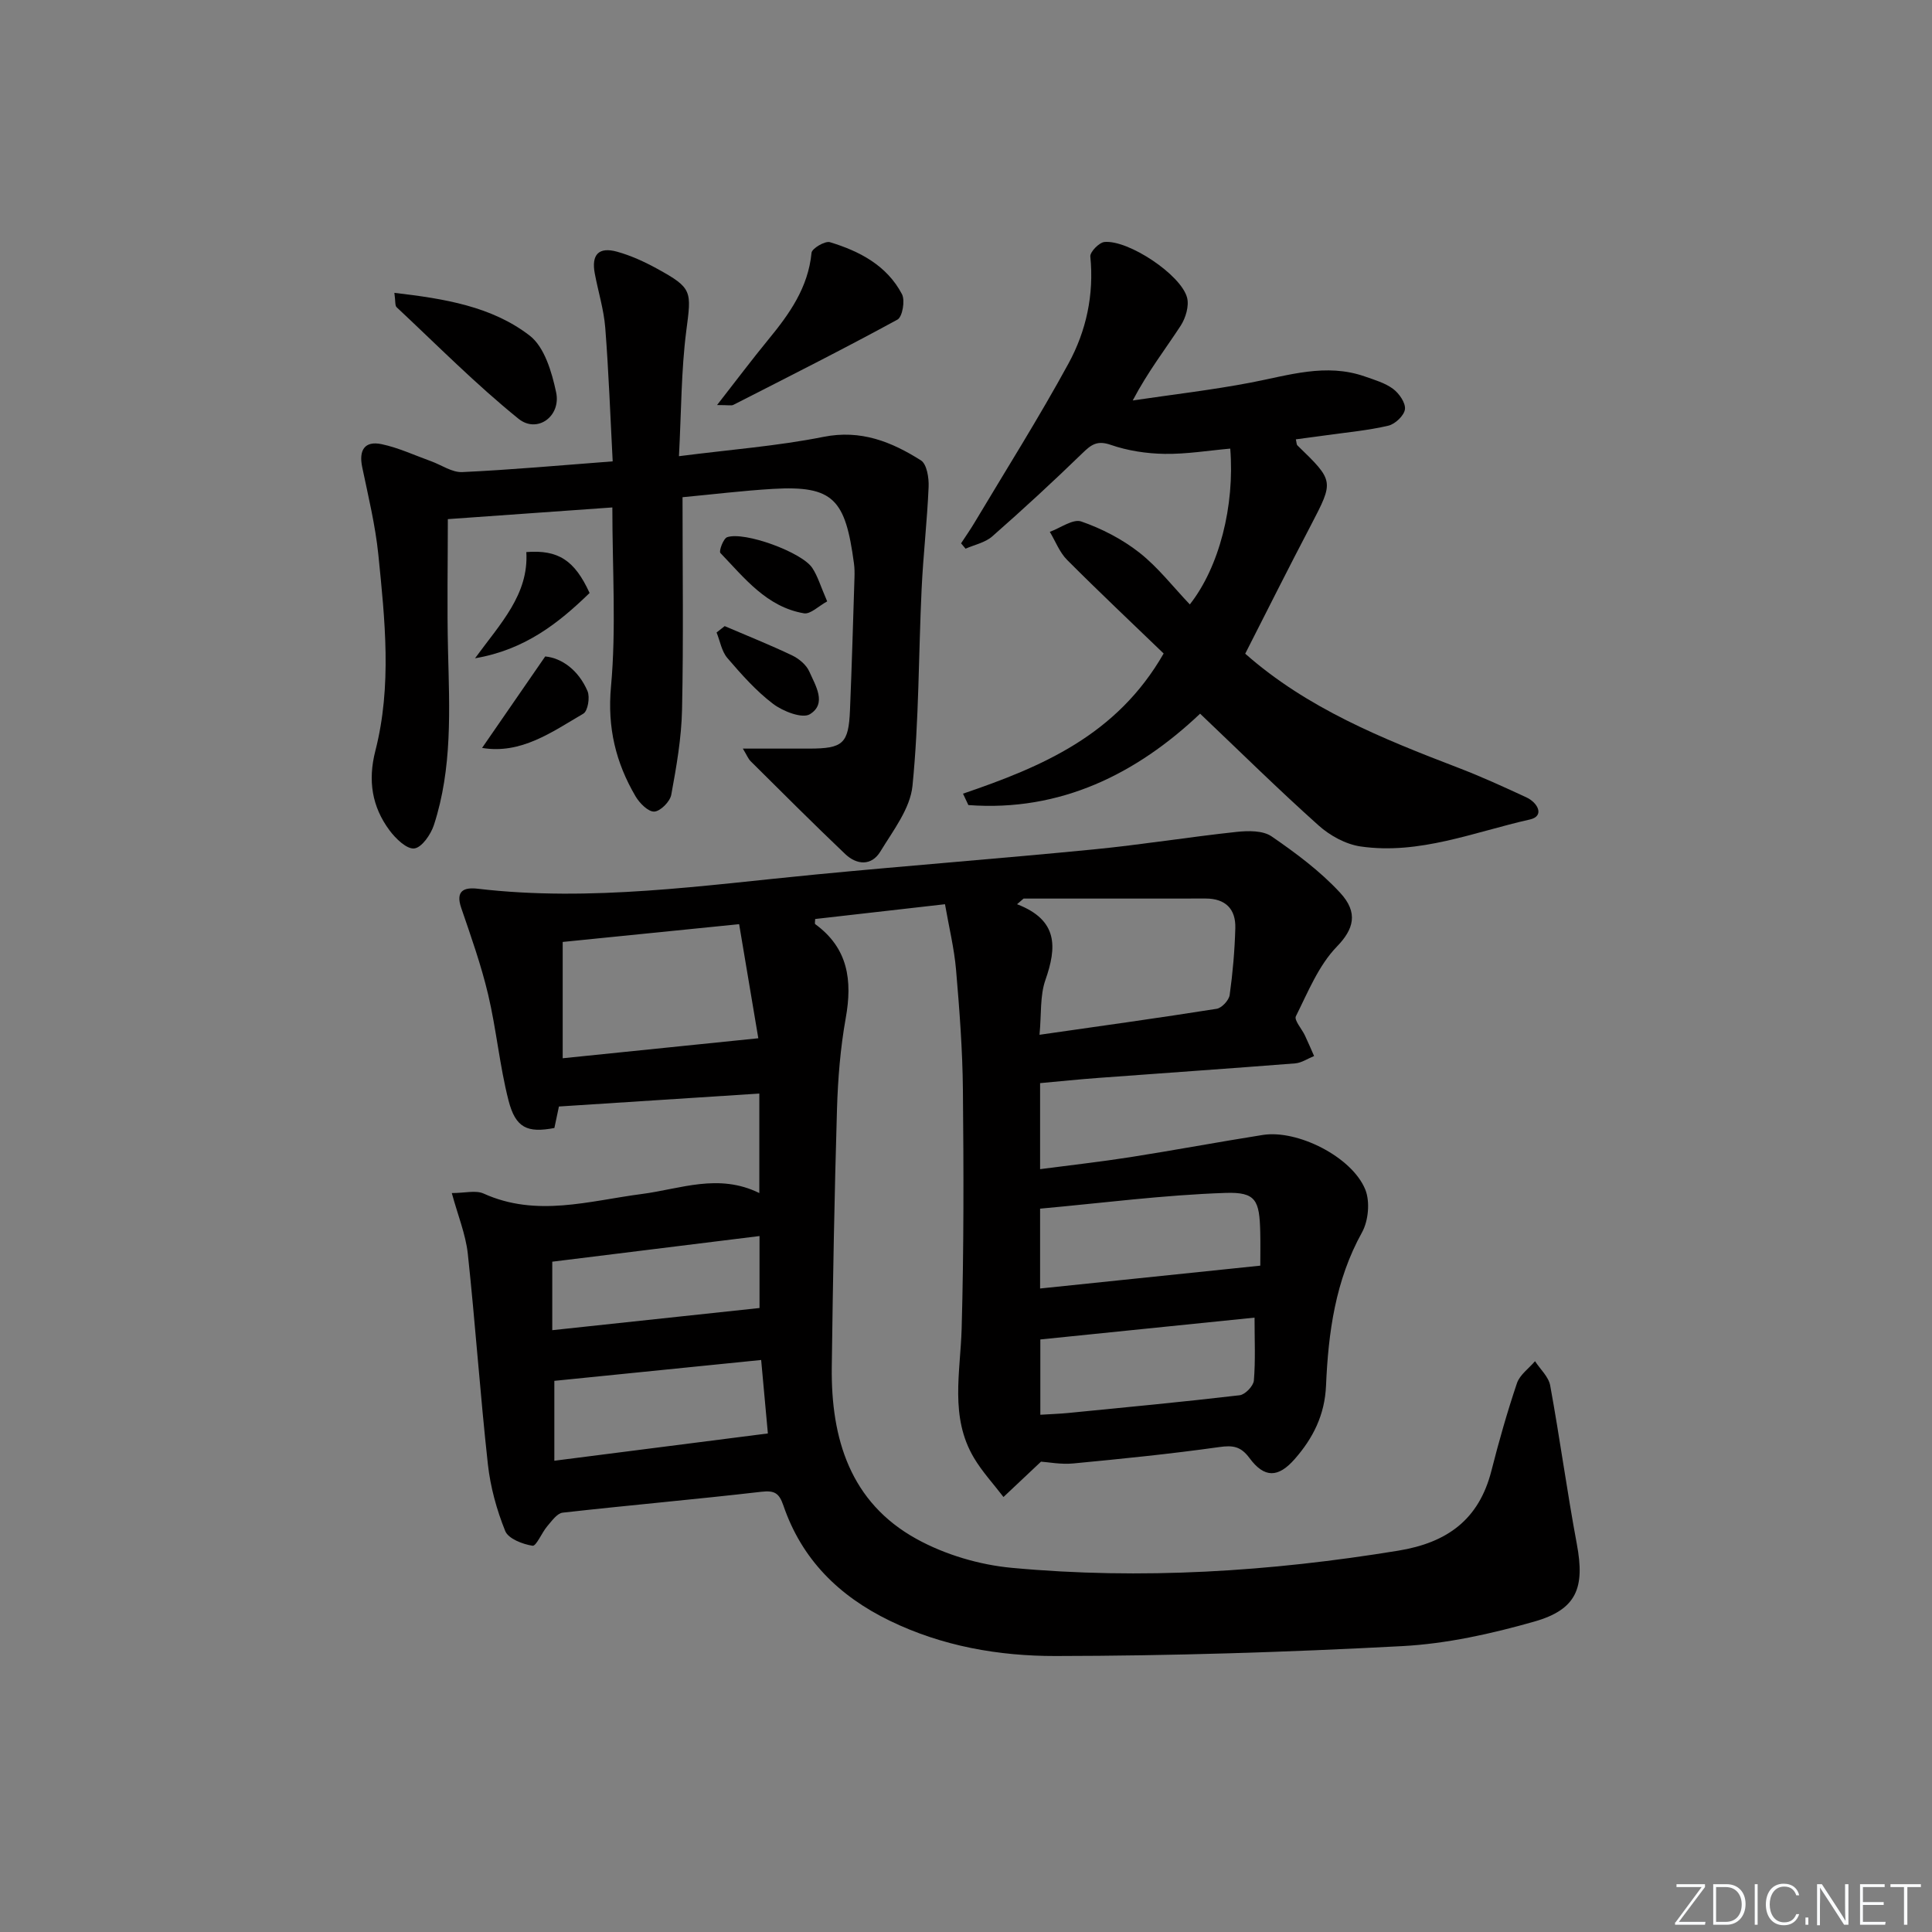 <svg enable-background="new 0 0 400 400" viewBox="0 0 400 400" xmlns="http://www.w3.org/2000/svg"><rect x="0" y="0" width="400" height="400" fill="#808080" stroke="none"/><path d="m346.9 398 5.4-7.3h-5.2v-.6h5.9v.6l-5.4 7.2h5.5l-.1.6h-6.2v-.5z" fill="#fafbfc"/><path d="m354.7 390.1h2.8c2.3 0 3.9 1.6 3.9 4.1s-1.6 4.3-3.9 4.3h-2.8zm.6 7.8h2c2.2 0 3.3-1.6 3.3-3.6 0-1.8-1-3.6-3.3-3.6h-2z" fill="#fafbfc"/><path d="m363.9 390.1v8.4h-.6v-8.4z" fill="#fafbfc"/><path d="m372.5 396.3c-.4 1.3-1.4 2.3-3.2 2.3-2.4 0-3.7-1.9-3.7-4.3 0-2.3 1.2-4.3 3.7-4.3 1.8 0 2.9 1 3.2 2.4h-.6c-.4-1.1-1.1-1.8-2.5-1.8-2.1 0-3 1.9-3 3.7s.9 3.7 3 3.7c1.4 0 2.1-.7 2.5-1.7z" fill="#fafbfc"/><path d="m373.8 398.5v-1.5h.6v1.5z" fill="#fafbfc"/><path d="m376.2 398.5v-8.4h1c1.3 2 4.4 6.7 4.9 7.6-.1-1.2-.1-2.4-.1-3.8v-3.8h.7v8.4h-.9c-1.2-1.9-4.4-6.8-5-7.7.1 1.1 0 2.3 0 3.9v3.9h-.6z" fill="#fafbfc"/><path d="m390 394.4h-4.3v3.5h4.7l-.1.6h-5.2v-8.4h5.1v.6h-4.5v3.1h4.3z" fill="#fafbfc"/><path d="m394.2 390.7h-2.8v-.6h6.3v.6h-2.8v7.8h-.7z" fill="#fafbfc"/><g fill="#010000"><path d="m93.54 247.01c2.72 0 4.96-.63 6.58.1 10.97 4.97 21.86 1.51 32.79.09 7.94-1.03 15.83-4.36 24.3-.19 0-7.13 0-13.67 0-20.6-13.73.89-27.35 1.77-41.49 2.68-.21 1.01-.58 2.73-.94 4.45-5.58 1.06-8.03.02-9.5-5.71-1.84-7.2-2.51-14.7-4.22-21.94-1.44-6.07-3.54-12-5.57-17.92-1.24-3.61.65-4.29 3.41-3.97 23.48 2.76 46.68-.7 69.95-2.94 19.18-1.85 38.4-3.32 57.58-5.2 9.9-.97 19.74-2.57 29.64-3.63 2.38-.25 5.4-.3 7.19.93 5.04 3.46 10.05 7.19 14.18 11.65 3.87 4.17 2.82 7.59-.66 11.18-3.78 3.9-5.98 9.41-8.48 14.41-.41.81 1.23 2.62 1.87 3.98.66 1.4 1.27 2.84 1.9 4.26-1.3.52-2.58 1.41-3.91 1.52-13.58 1.07-27.17 2-40.76 3.01-3.95.29-7.89.7-12.06 1.08v17.81c6.33-.83 12.52-1.52 18.65-2.48 9.16-1.44 18.29-3.15 27.45-4.6 7.19-1.14 18.48 4.53 21.23 11.31 1.01 2.5.65 6.45-.68 8.86-5.52 9.94-6.98 20.75-7.45 31.72-.26 6.1-2.69 10.89-6.49 15.22-3.42 3.9-6.28 3.95-9.36-.22-1.8-2.43-3.43-2.67-6.26-2.27-10.03 1.41-20.12 2.43-30.2 3.39-2.58.25-5.23-.28-6.7-.37-2.96 2.8-5.37 5.06-7.77 7.32-2.06-2.7-4.41-5.23-6.13-8.13-5.02-8.47-2.79-17.66-2.53-26.75.46-16.46.42-32.94.26-49.41-.08-8.3-.71-16.6-1.42-24.87-.38-4.41-1.45-8.75-2.29-13.57-9.33 1.06-18.13 2.06-26.88 3.06 0 .48-.13.97.02 1.07 6.82 4.97 7.71 11.65 6.31 19.45-1.11 6.19-1.62 12.53-1.81 18.83-.53 17.8-.85 35.6-1.08 53.41-.18 14.8 3.8 28.02 17.56 35.6 5.92 3.26 13.02 5.36 19.77 5.98 26.76 2.48 53.41.78 79.95-3.56 10.15-1.66 16.71-6.43 19.29-16.54 1.55-6.1 3.28-12.18 5.29-18.14.59-1.74 2.46-3.04 3.74-4.55 1.08 1.67 2.81 3.22 3.14 5.03 2 10.92 3.48 21.94 5.52 32.85 1.68 9.01.01 13.52-8.81 16.03-8.89 2.53-18.14 4.59-27.33 5.08-23.91 1.27-47.87 2.02-71.81 2.05-11.74.01-23.41-2.01-34.32-7.31-10.57-5.14-18.21-12.73-22.01-23.86-.9-2.62-1.87-3.14-4.6-2.83-13.68 1.58-27.4 2.78-41.09 4.32-1.16.13-2.26 1.72-3.19 2.8-1.15 1.34-2.28 4.18-3.06 4.05-2.06-.32-5.01-1.46-5.65-3.05-1.77-4.39-3.07-9.12-3.59-13.82-1.6-14.52-2.6-29.11-4.16-43.63-.45-4.01-2.05-7.89-3.31-12.52zm118.38-60.97c-.45.39-.9.78-1.35 1.17 8.57 3.29 8.23 8.94 5.87 15.69-1.15 3.28-.81 7.07-1.22 11.34 12.82-1.84 24.77-3.49 36.68-5.38 1.06-.17 2.54-1.77 2.69-2.86.64-4.58 1.04-9.21 1.17-13.84.11-3.96-2.03-6.13-6.15-6.13-12.56.02-25.12.01-37.69.01zm-54.92 28.92c-1.27-7.58-2.59-15.43-3.97-23.62-12.72 1.28-24.54 2.47-36.53 3.68v24.08c13.53-1.38 26.63-2.72 40.5-4.14zm58.34 51.81c15.2-1.58 30.1-3.12 45.59-4.73 0-2.07.05-4.51-.01-6.95-.16-6.56-.85-8.33-7.22-8.11-12.8.43-25.56 2.1-38.36 3.26zm-57.75 14.8c-14.65 1.48-28.91 2.92-42.82 4.32v16.54c14.94-1.91 29.32-3.75 44.21-5.65-.39-4.15-.86-9.38-1.39-15.21zm57.8-4.25v15.59c2.17-.14 3.99-.19 5.8-.37 11.83-1.17 23.66-2.28 35.47-3.67 1.13-.13 2.84-1.91 2.94-3.04.35-4.21.14-8.46.14-13.03-14.96 1.53-29.39 3-44.35 4.52zm-101.05-1.92c14.5-1.55 28.66-3.06 42.91-4.59 0-4.6 0-9.5 0-14.9-14.6 1.81-28.79 3.56-42.91 5.31z"/><path d="m153.8 154.99h13.75c6.99-.01 8.14-1.02 8.43-7.95.38-9.14.64-18.28.93-27.42.03-1 .03-2.01-.11-2.99-1.77-13.2-4.19-16.15-16.78-15.41-6.25.37-12.47 1.14-18.71 1.72 0 15.04.21 29.51-.1 43.96-.12 5.9-1.16 11.82-2.23 17.64-.26 1.42-2.23 3.41-3.51 3.49-1.25.07-3.04-1.73-3.87-3.13-4.11-7-5.88-14.24-5.1-22.75 1.1-12.03.28-24.24.28-37.09-11.5.82-22.66 1.61-34.06 2.42 0 9.13-.18 18.2.04 27.26.3 12.14.91 24.31-2.92 36.06-.64 1.96-2.5 4.67-4.06 4.86-1.57.19-3.87-2.04-5.13-3.74-3.65-4.91-4.51-10.32-2.94-16.46 3.45-13.44 1.99-27.09.62-40.64-.62-6.09-2.09-12.1-3.34-18.11-.73-3.5.49-5.49 4.02-4.75 3.5.74 6.82 2.3 10.21 3.52 2.17.78 4.37 2.36 6.49 2.26 10.11-.47 20.19-1.39 31.14-2.22-.49-9.28-.82-18.49-1.54-27.68-.3-3.78-1.47-7.48-2.17-11.23-.73-3.89.81-5.55 4.61-4.5 2.85.79 5.63 2.06 8.24 3.49 7.44 4.08 7.17 4.63 6.09 12.96-1.05 8.17-1.01 16.48-1.51 25.89 10.65-1.37 20.39-2.1 29.91-4 7.76-1.55 14.1 1.02 20.18 4.86 1.23.78 1.68 3.62 1.6 5.48-.3 7.07-1.12 14.12-1.45 21.19-.64 13.58-.54 27.22-1.89 40.72-.47 4.72-4.02 9.27-6.65 13.6-1.84 3.02-4.88 2.8-7.28.52-6.61-6.29-13.06-12.75-19.54-19.18-.55-.53-.84-1.33-1.65-2.65z"/><path d="m257.81 135.34c12.83 11.33 28.37 17.58 44.06 23.6 4.8 1.84 9.49 3.98 14.16 6.15 2.37 1.1 3.82 3.88.71 4.58-11.55 2.59-22.89 7.34-35.05 5.58-3.07-.45-6.34-2.24-8.69-4.35-8.3-7.42-16.23-15.25-24.53-23.14-13.09 12.4-28.85 20.35-47.98 18.92-.37-.79-.74-1.57-1.11-2.36 16.26-5.55 31.83-12.06 41.54-29.02-6.51-6.28-13.35-12.72-19.98-19.37-1.57-1.57-2.41-3.86-3.59-5.82 2.2-.79 4.81-2.74 6.52-2.14 4.26 1.48 8.48 3.66 12.02 6.44 3.87 3.04 6.97 7.08 10.45 10.73 6.09-7.74 9.32-20.38 8.37-32.26-4.53.4-9.07 1.16-13.6 1.09-3.74-.06-7.63-.65-11.15-1.87-2.82-.98-4.05-.03-5.88 1.75-6.07 5.89-12.3 11.63-18.65 17.21-1.46 1.28-3.66 1.72-5.52 2.54-.31-.37-.62-.74-.93-1.11.92-1.41 1.89-2.79 2.75-4.23 6.55-10.97 13.38-21.79 19.49-33 3.68-6.75 5.31-14.25 4.52-22.15-.09-.94 1.82-2.91 2.94-3.01 4.94-.45 15.77 6.73 17.08 11.48.48 1.73-.28 4.27-1.33 5.88-3.17 4.86-6.75 9.45-9.91 15.45 8.17-1.21 16.39-2.16 24.5-3.71 7.82-1.5 15.51-4.06 23.51-1.27 2.03.71 4.21 1.34 5.89 2.58 1.25.93 2.62 2.9 2.46 4.22-.16 1.3-2.02 3.07-3.43 3.4-4.17.98-8.49 1.37-12.75 1.97-2.12.3-4.24.57-6.41.86.16.65.13 1.06.32 1.25 7.63 7.4 7.57 7.36 2.79 16.55-4.61 8.79-9.06 17.68-13.59 26.58z"/><path d="m148.46 83.86c4.03-5.17 7.24-9.44 10.62-13.56 4.37-5.31 8.25-10.76 8.94-17.97.09-.89 2.79-2.49 3.8-2.19 6.14 1.86 11.8 4.82 14.92 10.76.69 1.31.1 4.71-.93 5.27-11.2 6.11-22.61 11.85-33.97 17.65-.38.21-.95.04-3.38.04z"/><path d="m81.65 60.63c10.4 1.21 20.17 2.81 28.01 8.85 3.07 2.36 4.59 7.56 5.48 11.74 1.06 4.99-3.94 8.59-7.79 5.48-8.85-7.15-16.9-15.3-25.23-23.09-.37-.35-.22-1.24-.47-2.98z"/><path d="m98.35 136.29c5.27-7.23 11.14-13.2 10.62-21.99 6.61-.51 9.99 1.69 13.1 8.47-6.47 6.29-13.45 11.77-23.72 13.52z"/><path d="m99.81 154.85c4.2-6.08 8.33-12.07 13.07-18.94 3.43.33 6.9 2.83 8.76 7.18.54 1.26.07 4.12-.86 4.66-6.52 3.81-12.89 8.45-20.97 7.1z"/><path d="m150.04 129.63c4.66 2 9.38 3.88 13.95 6.06 1.42.68 2.95 1.95 3.56 3.33 1.27 2.89 3.71 6.65.13 8.85-1.57.97-5.59-.6-7.63-2.15-3.53-2.68-6.55-6.1-9.46-9.49-1.18-1.38-1.51-3.5-2.23-5.28.57-.43 1.13-.88 1.68-1.32z"/><path d="m171.26 124.51c-1.8.98-3.47 2.7-4.81 2.47-7.69-1.31-12.3-7.28-17.3-12.49-.35-.37.61-3 1.4-3.27 3.6-1.23 15.45 3.1 17.62 6.36 1.15 1.73 1.74 3.84 3.09 6.93z"/></g></svg>